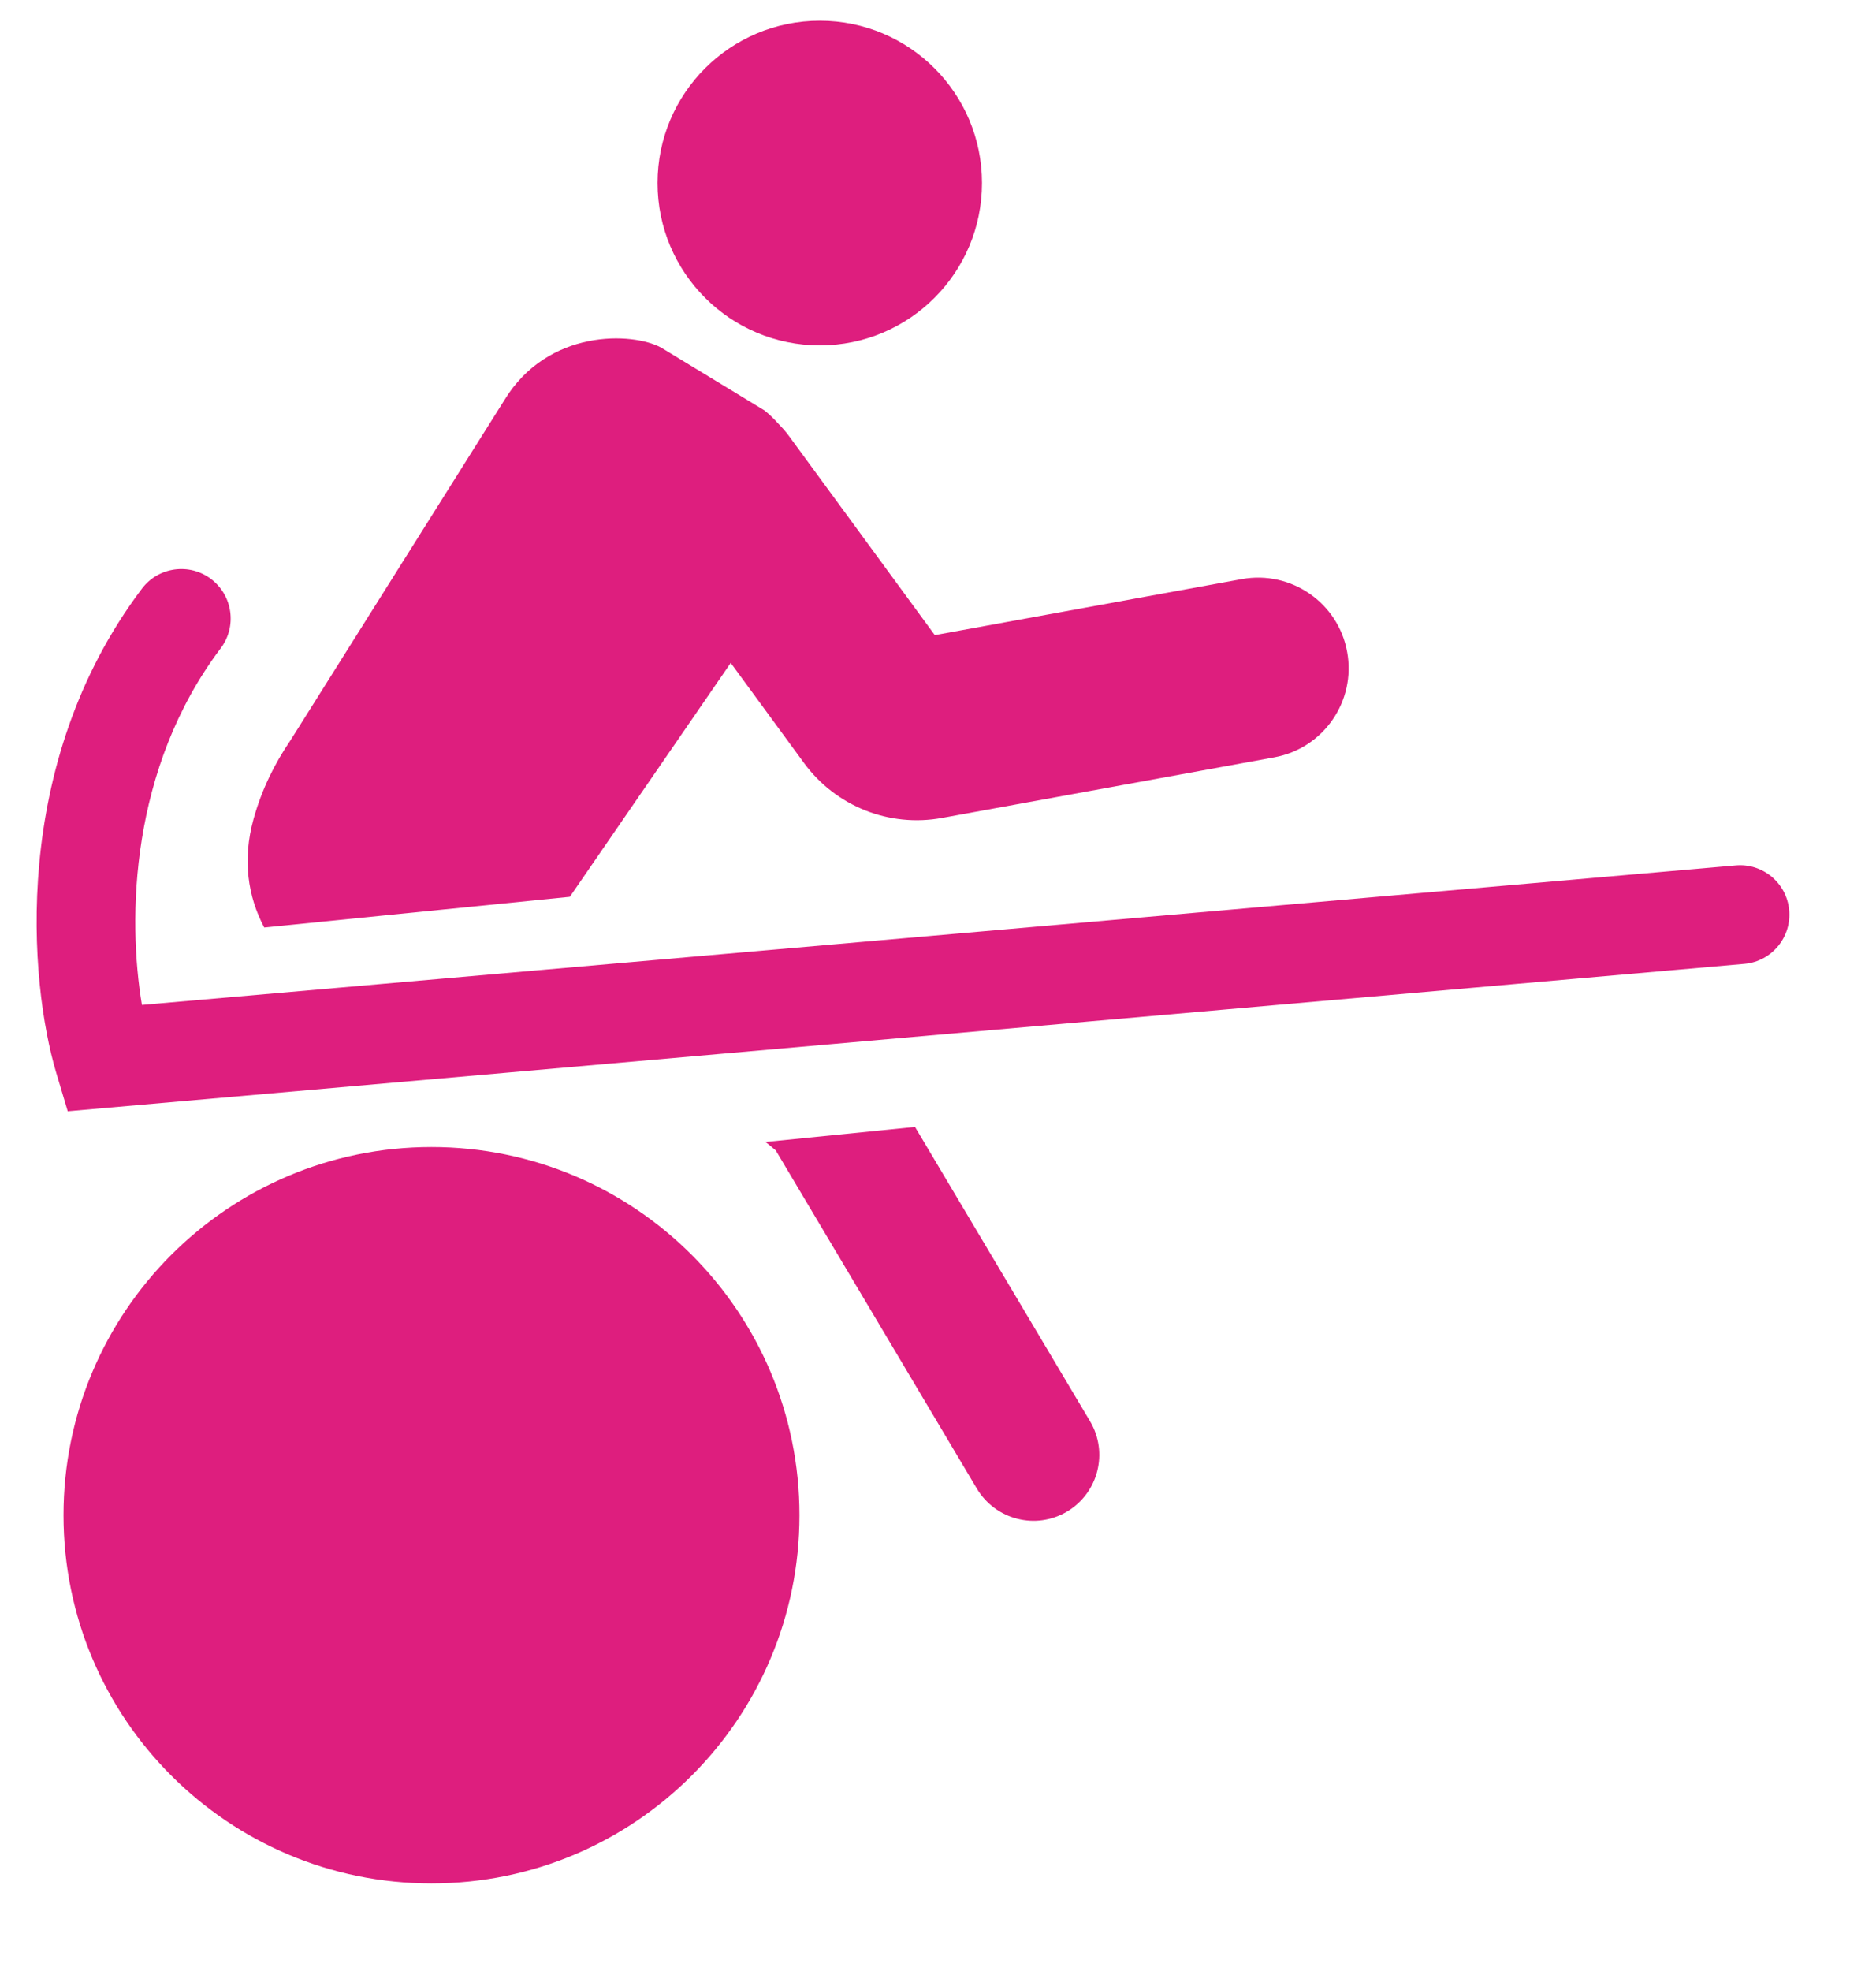 <svg width="20" height="21" viewBox="0 0 20 21" fill="none" xmlns="http://www.w3.org/2000/svg">
<path d="M8.523 16.144C8.523 18.311 6.767 20.067 4.6 20.067C2.433 20.067 0.677 18.311 0.677 16.144C0.677 13.977 2.433 12.221 4.6 12.221C6.767 12.221 8.523 13.977 8.523 16.144Z" fill="#DE1E7E"/>
<path d="M10.469 1.95C10.469 2.905 9.695 3.68 8.74 3.68C7.785 3.68 7.01 2.905 7.01 1.95C7.01 0.995 7.785 0.221 8.74 0.221C9.695 0.221 10.469 0.995 10.469 1.95Z" fill="#DE1E7E"/>
<path fill-rule="evenodd" clip-rule="evenodd" d="M9.755 12.007L8.161 12.167C8.2 12.197 8.236 12.228 8.271 12.258L10.414 15.86C10.613 16.193 11.043 16.303 11.376 16.105C11.709 15.906 11.819 15.476 11.621 15.143L9.755 12.007ZM2.817 9.882C2.643 9.555 2.582 9.161 2.703 8.726C2.791 8.411 2.925 8.14 3.098 7.886L5.376 4.265C5.841 3.499 6.747 3.538 7.049 3.704L8.15 4.373C8.852 4.934 8.55 6.068 8.321 6.292L6.075 9.555L2.817 9.882Z" fill="#DE1E7E"/>
<path fill-rule="evenodd" clip-rule="evenodd" d="M2.25 6.169C2.482 6.345 2.528 6.675 2.353 6.907C1.384 8.19 1.359 9.787 1.513 10.707L18.5 9.221C18.789 9.193 19.046 9.405 19.074 9.694C19.102 9.984 18.89 10.241 18.601 10.269L0.722 11.84L0.598 11.425C0.316 10.477 0.098 8.146 1.513 6.272C1.688 6.04 2.018 5.994 2.25 6.169Z" fill="#DE1E7E"/>
<path fill-rule="evenodd" clip-rule="evenodd" d="M7.062 4.437C7.492 4.122 8.096 4.215 8.411 4.645L9.966 6.767L13.24 6.17C13.764 6.075 14.267 6.422 14.362 6.946C14.458 7.471 14.11 7.973 13.586 8.069L10.042 8.715C9.48 8.818 8.909 8.59 8.572 8.13L6.854 5.785C6.539 5.355 6.632 4.752 7.062 4.437Z" fill="#DE1E7E"/>
</svg>
